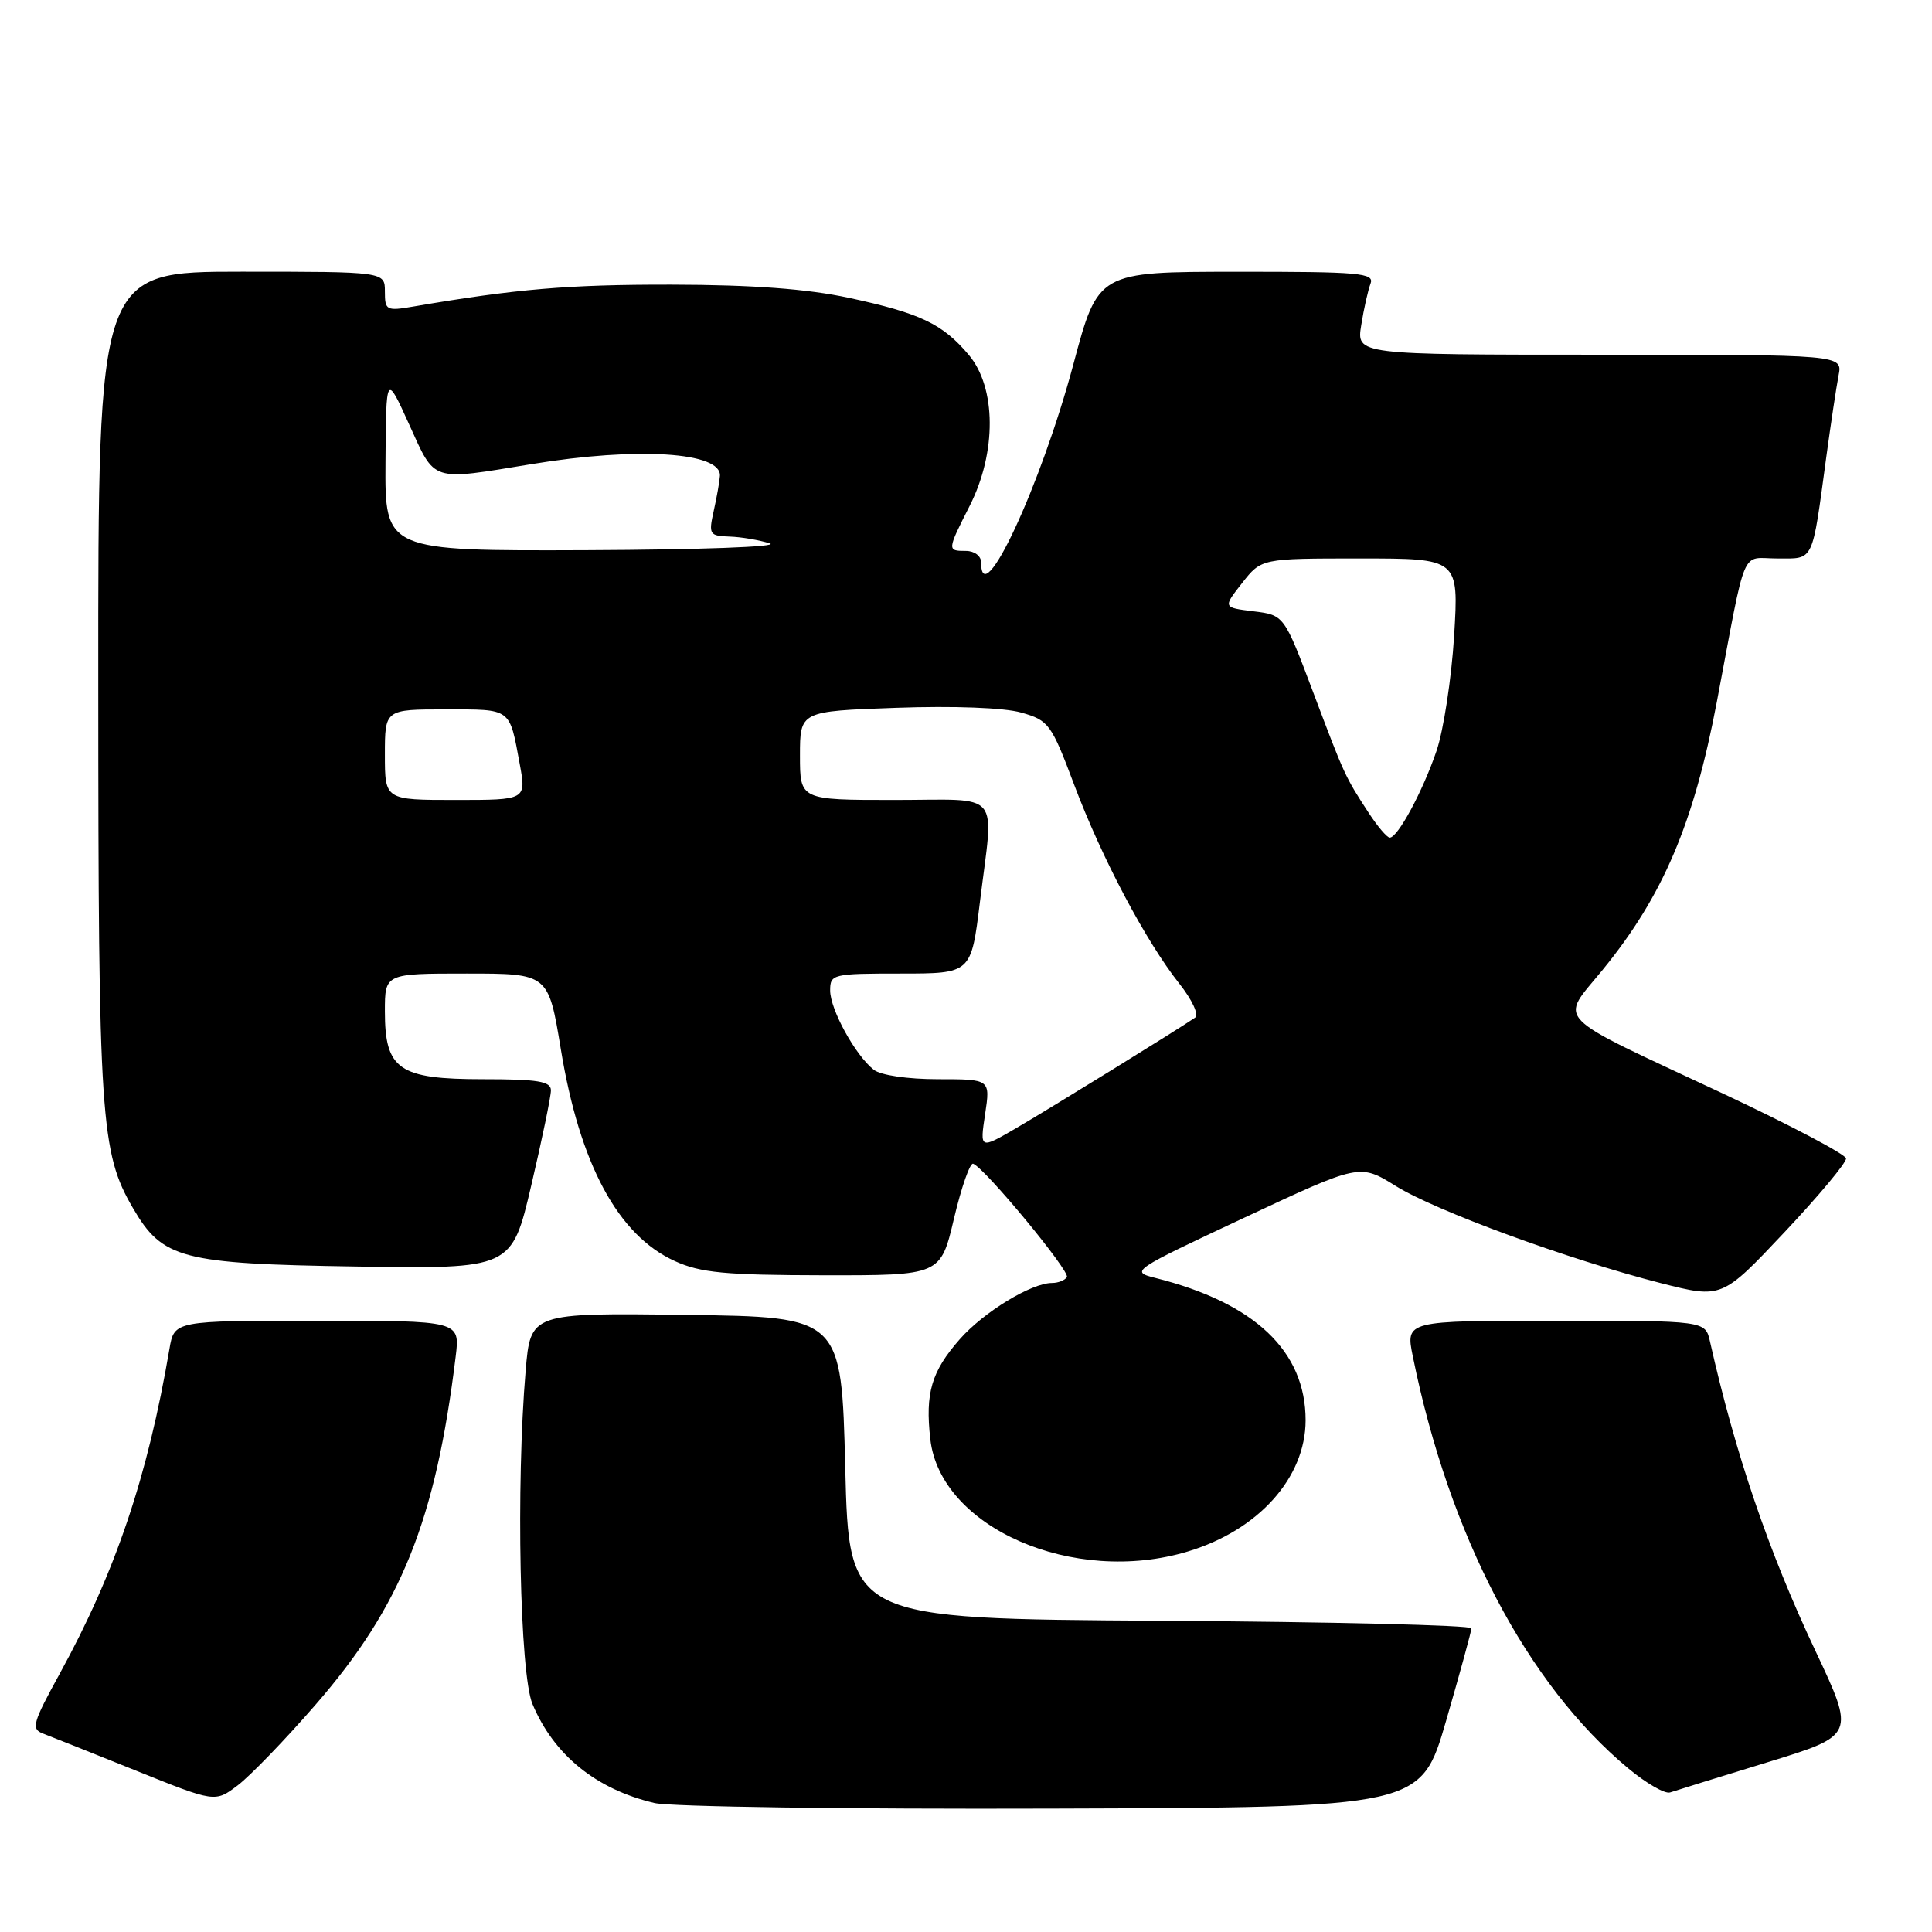 <?xml version="1.0" encoding="UTF-8" standalone="no"?>
<!DOCTYPE svg PUBLIC "-//W3C//DTD SVG 1.1//EN" "http://www.w3.org/Graphics/SVG/1.1/DTD/svg11.dtd" >
<svg xmlns="http://www.w3.org/2000/svg" xmlns:xlink="http://www.w3.org/1999/xlink" version="1.1" viewBox="0 0 256 256">
 <g >
 <path fill="currentColor"
d=" M 191.62 228.00 C 193.45 221.68 194.96 216.17 194.97 215.76 C 194.99 215.35 176.44 214.90 153.75 214.76 C 112.50 214.50 112.50 214.50 112.00 194.50 C 111.50 174.50 111.50 174.50 90.90 174.23 C 70.30 173.96 70.30 173.96 69.65 181.63 C 68.36 196.82 68.88 221.77 70.55 225.78 C 73.38 232.54 78.96 237.08 86.72 238.91 C 88.80 239.41 112.50 239.74 139.39 239.65 C 188.28 239.50 188.28 239.50 191.62 228.00 Z  M 41.80 225.90 C 53.15 212.85 57.72 201.50 60.38 179.75 C 60.96 175.00 60.96 175.00 42.03 175.00 C 23.09 175.00 23.09 175.00 22.45 178.75 C 19.56 195.70 15.29 208.33 7.92 221.76 C 4.32 228.32 4.10 229.10 5.71 229.71 C 6.70 230.08 12.22 232.29 18.00 234.61 C 28.50 238.84 28.50 238.84 31.50 236.57 C 33.15 235.32 37.79 230.52 41.80 225.90 Z  M 234.17 233.52 C 245.83 229.94 245.83 229.94 240.54 218.72 C 234.33 205.55 229.94 192.65 226.58 177.75 C 225.96 175.00 225.96 175.00 206.10 175.00 C 186.24 175.00 186.24 175.00 187.21 179.75 C 192.01 203.46 202.34 223.19 215.79 234.35 C 218.15 236.31 220.62 237.73 221.29 237.51 C 221.96 237.28 227.75 235.49 234.17 233.52 Z  M 157.39 205.58 C 166.74 202.77 172.99 195.81 173.00 188.20 C 173.00 179.03 166.26 172.64 153.08 169.33 C 149.73 168.49 149.96 168.34 164.92 161.33 C 180.17 154.19 180.17 154.19 184.93 157.14 C 190.26 160.46 207.79 166.88 220.06 170.02 C 228.16 172.08 228.16 172.08 236.44 163.29 C 240.99 158.46 244.67 154.05 244.61 153.50 C 244.55 152.95 237.22 149.09 228.32 144.91 C 205.25 134.11 206.64 135.54 212.39 128.47 C 220.37 118.69 224.43 109.13 227.49 93.00 C 231.50 71.83 230.58 74.00 235.49 74.00 C 240.43 74.00 240.07 74.75 242.00 60.50 C 242.60 56.10 243.33 51.26 243.62 49.75 C 244.16 47.00 244.16 47.00 211.95 47.00 C 179.74 47.00 179.74 47.00 180.37 43.09 C 180.71 40.94 181.27 38.46 181.60 37.59 C 182.15 36.17 180.21 36.00 163.86 36.01 C 145.50 36.02 145.50 36.02 142.23 48.26 C 137.93 64.34 130.00 81.35 130.00 74.50 C 130.00 73.67 129.11 73.00 128.00 73.00 C 125.48 73.00 125.49 72.94 128.50 67.00 C 132.07 59.95 132.02 51.37 128.38 47.04 C 124.89 42.90 121.95 41.50 112.46 39.46 C 106.95 38.28 99.74 37.74 89.00 37.72 C 75.27 37.70 68.44 38.28 54.75 40.62 C 51.20 41.23 51.00 41.12 51.00 38.63 C 51.00 36.00 51.00 36.00 32.00 36.00 C 13.00 36.00 13.00 36.00 13.02 90.75 C 13.03 148.35 13.32 152.73 17.63 160.10 C 21.54 166.81 24.05 167.46 47.15 167.82 C 67.80 168.14 67.80 168.14 70.40 157.05 C 71.83 150.95 73.00 145.30 73.00 144.48 C 73.00 143.28 71.28 143.00 64.00 143.00 C 52.84 143.00 51.00 141.73 51.00 134.00 C 51.00 129.00 51.00 129.00 61.83 129.00 C 72.66 129.00 72.66 129.00 74.31 139.01 C 76.81 154.25 81.88 163.68 89.42 167.10 C 92.82 168.65 96.08 168.96 109.07 168.98 C 124.63 169.00 124.63 169.00 126.41 161.45 C 127.39 157.30 128.54 154.03 128.95 154.20 C 130.55 154.83 141.82 168.47 141.37 169.22 C 141.10 169.65 140.22 170.00 139.40 170.00 C 136.66 170.00 130.33 173.86 127.17 177.46 C 123.42 181.73 122.58 184.58 123.27 190.69 C 124.59 202.42 142.26 210.14 157.39 205.58 Z  M 130.53 147.64 C 131.23 143.00 131.23 143.00 124.30 143.00 C 120.29 143.00 116.71 142.48 115.78 141.75 C 113.35 139.85 110.01 133.78 110.00 131.25 C 110.00 129.08 110.32 129.00 119.34 129.00 C 128.68 129.00 128.68 129.00 129.84 119.56 C 131.69 104.47 132.97 106.00 118.50 106.00 C 106.00 106.00 106.00 106.00 106.00 100.12 C 106.00 94.24 106.00 94.24 118.75 93.79 C 126.34 93.52 133.05 93.77 135.32 94.42 C 138.96 95.45 139.30 95.91 142.34 104.00 C 145.98 113.68 151.81 124.71 156.27 130.34 C 157.98 132.50 158.89 134.48 158.36 134.84 C 156.07 136.42 139.07 146.91 134.67 149.47 C 129.83 152.29 129.83 152.29 130.53 147.64 Z  M 181.38 107.74 C 178.23 102.92 178.16 102.76 174.00 91.72 C 170.15 81.50 170.15 81.50 166.09 81.00 C 162.04 80.50 162.04 80.50 164.59 77.25 C 167.14 74.00 167.14 74.00 180.22 74.00 C 193.30 74.00 193.30 74.00 192.68 84.25 C 192.33 89.89 191.28 96.75 190.35 99.49 C 188.52 104.86 185.21 111.00 184.15 110.99 C 183.79 110.99 182.55 109.53 181.38 107.74 Z  M 51.00 100.00 C 51.00 94.00 51.00 94.00 59.03 94.00 C 67.84 94.00 67.48 93.74 68.87 101.25 C 69.74 106.00 69.74 106.00 60.37 106.00 C 51.00 106.00 51.00 106.00 51.00 100.00 Z  M 51.08 61.25 C 51.16 49.50 51.16 49.50 54.22 56.25 C 57.72 63.96 56.95 63.71 70.50 61.49 C 84.46 59.19 95.63 59.90 95.39 63.07 C 95.34 63.86 94.96 65.96 94.56 67.75 C 93.88 70.81 94.01 71.01 96.67 71.10 C 98.23 71.15 100.62 71.56 102.00 72.00 C 103.40 72.45 92.72 72.84 77.75 72.90 C 51.00 73.00 51.00 73.00 51.08 61.25 Z "/>
</g>
</svg>